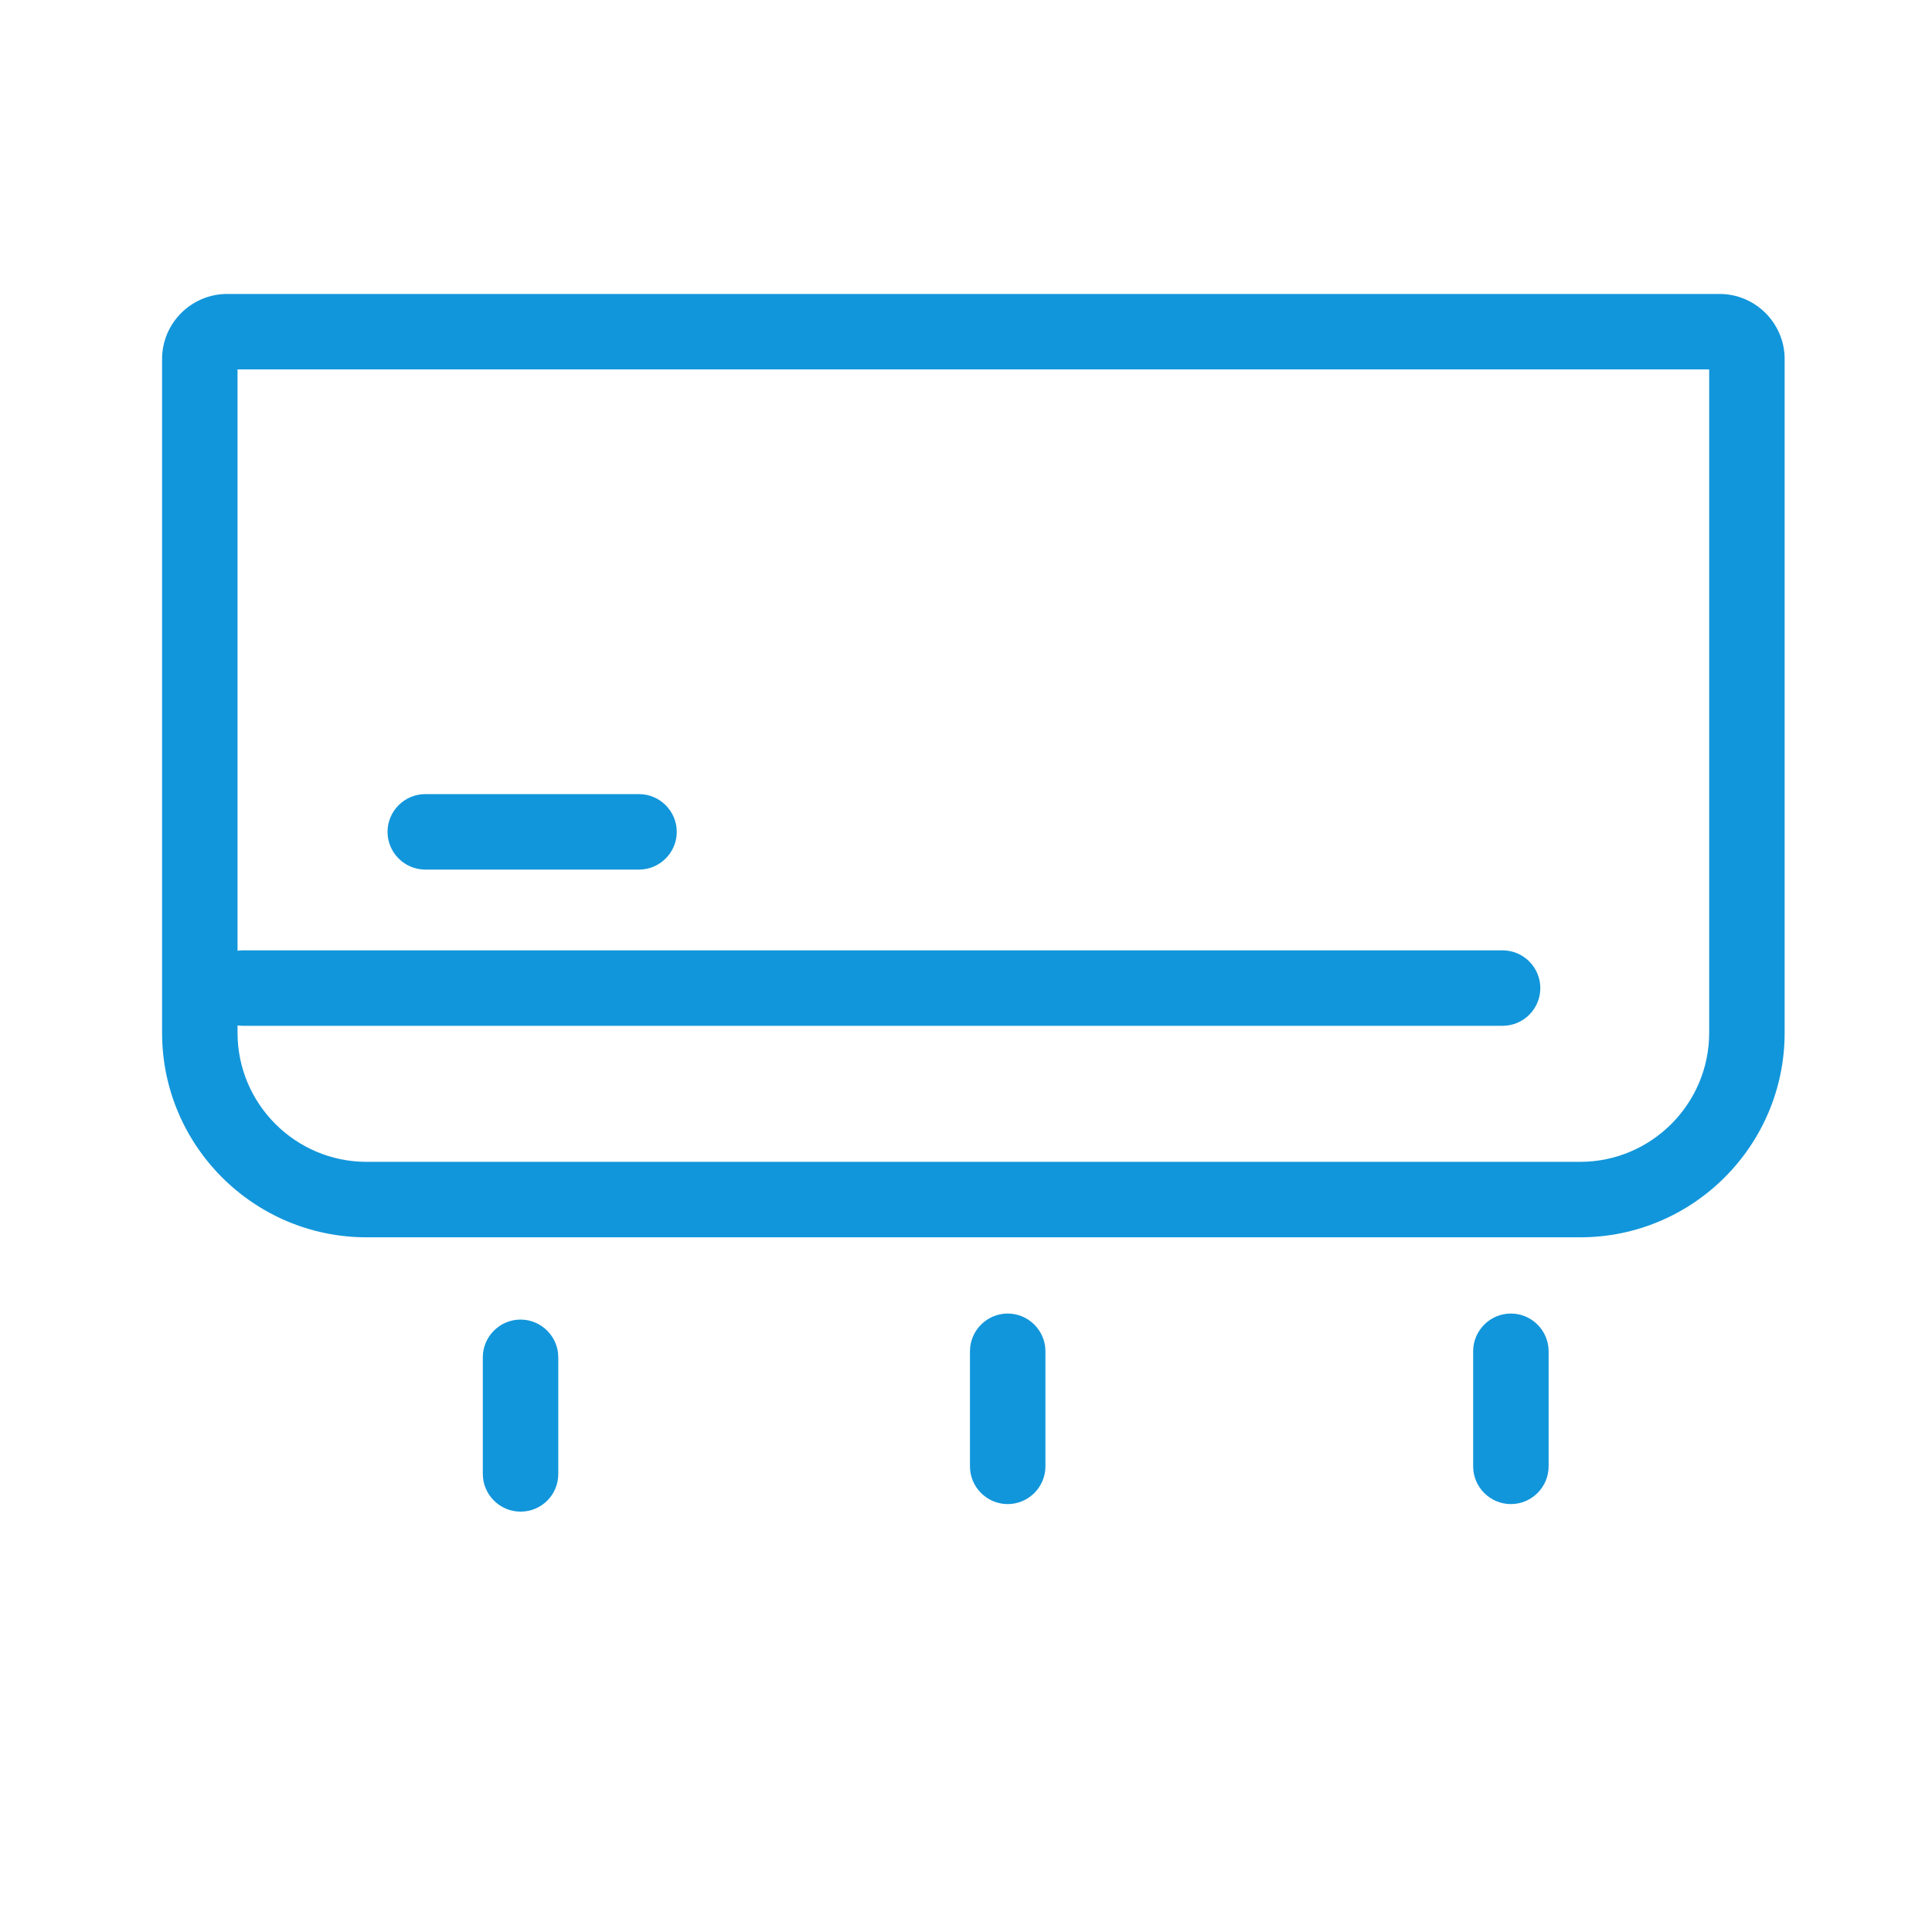 <svg t="1598106586969" class="icon" viewBox="0 0 1024 1024" version="1.1"
  xmlns="http://www.w3.org/2000/svg" p-id="6297" width="81" height="81">
  <path d="M338.7 460.9H225.4c-11 0-20-9-20-20s9-20 20-20h113.3c11 0 20 9 20 20s-9 20-20 20z" fill="#1296db" p-id="6298"></path>
  <path d="M796.4 543.7H128.7c-11 0-20-9-20-20s9-20 20-20h667.7c11 0 20 9 20 20s-8.9 20-20 20z" fill="#1296db" p-id="6299"></path>
  <path d="M837.5 655.8H194.3c-59.8 0-108.4-48.6-108.4-108.4V190.3c0-19 15.5-34.5 34.5-34.5h791c19 0 34.5 15.5 34.5 34.5v357.1c0 59.8-48.6 108.4-108.4 108.4z m-711.6-460v351.6c0 37.7 30.7 68.4 68.4 68.4h643.2c37.7 0 68.4-30.7 68.4-68.4V195.8h-780zM275.9 801.2c-11 0-20-9-20-20v-61.8c0-11 9-20 20-20s20 9 20 20v61.8c0 11.1-8.9 20-20 20zM534.1 797.2c-11 0-20-9-20-20v-61c0-11 9-20 20-20s20 9 20 20v61c0 11-9 20-20 20zM800.8 797.2c-11 0-20-9-20-20v-61c0-11 9-20 20-20s20 9 20 20v61c0 11-9 20-20 20z" fill="#1296db" p-id="6300"></path>
</svg>